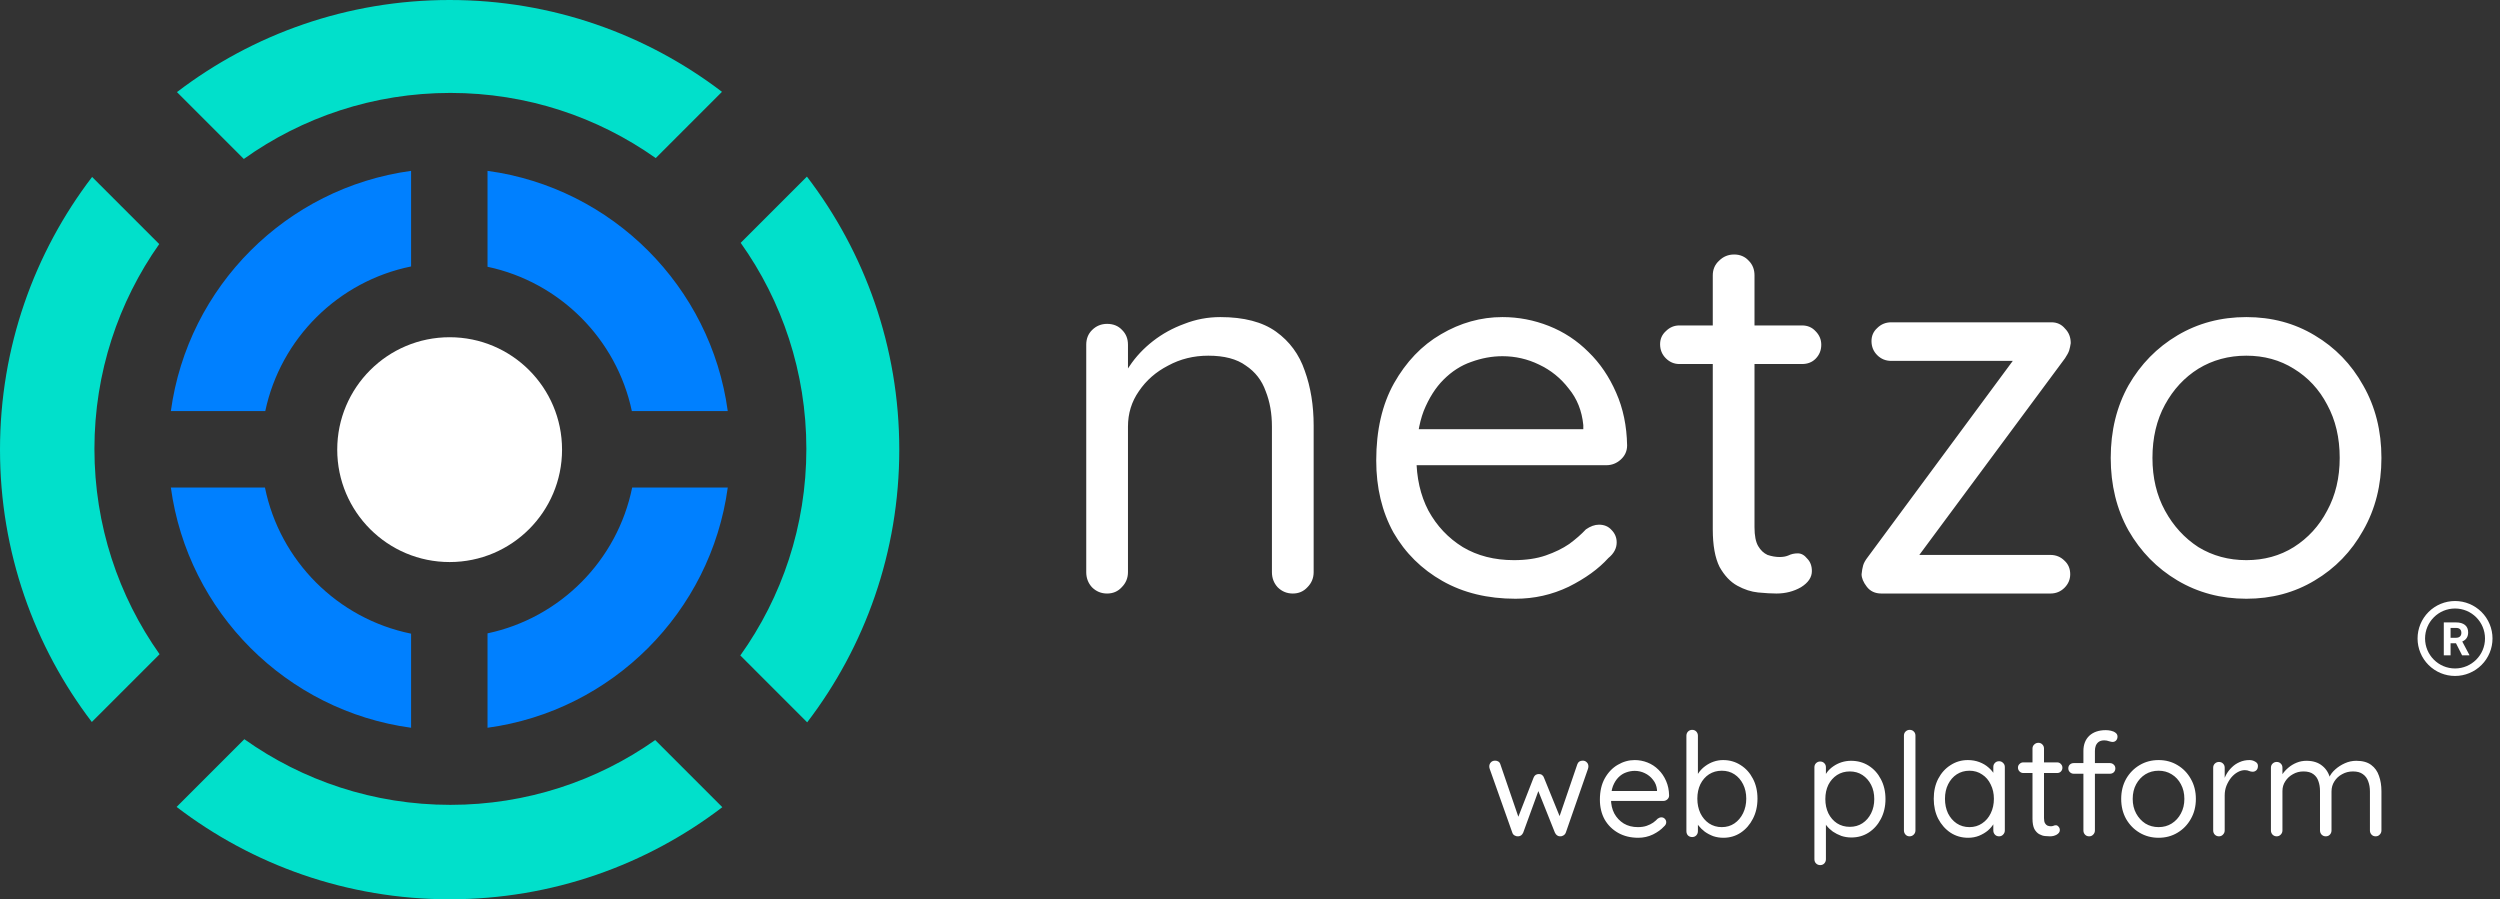 <svg xmlns="http://www.w3.org/2000/svg" width="278" height="100" fill="none" viewBox="0 0 278 100"><rect x="0" y="0" width="278" height="100" fill="#333333" stroke="none"/><path fill="#fff" d="M176.007 84.584C176.177 84.584 176.321 84.643 176.439 84.76C176.567 84.877 176.631 85.032 176.631 85.224C176.631 85.267 176.625 85.315 176.615 85.368C176.615 85.411 176.604 85.453 176.583 85.496L174.119 92.584C174.065 92.723 173.975 92.829 173.847 92.904C173.729 92.979 173.601 93.011 173.463 93C173.217 92.989 173.031 92.851 172.903 92.584L170.887 87.528L171.207 87.576L169.383 92.584C169.265 92.851 169.079 92.989 168.823 93C168.684 93.011 168.551 92.979 168.423 92.904C168.295 92.829 168.209 92.723 168.167 92.584L165.655 85.496C165.623 85.4 165.607 85.309 165.607 85.224C165.607 85.053 165.665 84.904 165.783 84.776C165.9 84.648 166.06 84.584 166.263 84.584C166.391 84.584 166.508 84.616 166.615 84.68C166.721 84.744 166.796 84.845 166.839 84.984L168.999 91.288L168.663 91.272L170.535 86.472C170.641 86.205 170.839 86.072 171.127 86.072C171.276 86.072 171.393 86.109 171.479 86.184C171.575 86.248 171.644 86.344 171.687 86.472L173.639 91.272L173.239 91.304L175.399 84.984C175.495 84.717 175.697 84.584 176.007 84.584ZM182.18 93.16C181.327 93.16 180.58 92.979 179.94 92.616C179.3 92.253 178.799 91.757 178.436 91.128C178.084 90.488 177.908 89.752 177.908 88.92C177.908 87.992 178.089 87.203 178.452 86.552C178.825 85.891 179.305 85.389 179.892 85.048C180.489 84.696 181.119 84.52 181.78 84.52C182.271 84.52 182.745 84.611 183.204 84.792C183.663 84.973 184.068 85.24 184.42 85.592C184.772 85.933 185.055 86.349 185.268 86.84C185.481 87.32 185.593 87.859 185.604 88.456C185.604 88.627 185.54 88.771 185.412 88.888C185.284 89.005 185.135 89.064 184.964 89.064H178.644L178.356 87.96H184.516L184.26 88.184V87.832C184.217 87.395 184.068 87.021 183.812 86.712C183.567 86.392 183.263 86.147 182.9 85.976C182.548 85.805 182.175 85.72 181.78 85.72C181.46 85.72 181.14 85.779 180.82 85.896C180.511 86.003 180.228 86.184 179.972 86.44C179.727 86.685 179.524 87.005 179.364 87.4C179.215 87.795 179.14 88.269 179.14 88.824C179.14 89.443 179.263 89.987 179.508 90.456C179.764 90.925 180.116 91.299 180.564 91.576C181.012 91.843 181.535 91.976 182.132 91.976C182.505 91.976 182.831 91.928 183.108 91.832C183.385 91.736 183.625 91.619 183.828 91.48C184.031 91.331 184.201 91.181 184.34 91.032C184.479 90.936 184.612 90.888 184.74 90.888C184.9 90.888 185.028 90.941 185.124 91.048C185.231 91.155 185.284 91.283 185.284 91.432C185.284 91.613 185.199 91.773 185.028 91.912C184.729 92.243 184.324 92.536 183.812 92.792C183.3 93.037 182.756 93.16 182.18 93.16ZM191.608 84.52C192.333 84.52 192.984 84.707 193.56 85.08C194.136 85.443 194.589 85.944 194.92 86.584C195.261 87.224 195.432 87.965 195.432 88.808C195.432 89.651 195.261 90.397 194.92 91.048C194.589 91.699 194.136 92.216 193.56 92.6C192.994 92.973 192.354 93.16 191.64 93.16C191.245 93.16 190.872 93.101 190.52 92.984C190.178 92.856 189.864 92.691 189.576 92.488C189.298 92.275 189.064 92.045 188.872 91.8C188.68 91.544 188.541 91.293 188.456 91.048L188.808 90.824V92.424C188.808 92.605 188.749 92.76 188.632 92.888C188.514 93.016 188.36 93.08 188.168 93.08C187.986 93.08 187.832 93.021 187.704 92.904C187.586 92.776 187.528 92.616 187.528 92.424V81.816C187.528 81.635 187.586 81.48 187.704 81.352C187.832 81.224 187.986 81.16 188.168 81.16C188.36 81.16 188.514 81.224 188.632 81.352C188.749 81.48 188.808 81.635 188.808 81.816V86.744L188.568 86.616C188.642 86.349 188.77 86.093 188.952 85.848C189.144 85.592 189.373 85.368 189.64 85.176C189.917 84.973 190.221 84.813 190.552 84.696C190.893 84.579 191.245 84.52 191.608 84.52ZM191.464 85.704C190.93 85.704 190.456 85.837 190.04 86.104C189.634 86.371 189.314 86.739 189.08 87.208C188.856 87.677 188.744 88.211 188.744 88.808C188.744 89.405 188.856 89.944 189.08 90.424C189.314 90.904 189.634 91.283 190.04 91.56C190.456 91.837 190.93 91.976 191.464 91.976C191.997 91.976 192.466 91.837 192.872 91.56C193.277 91.283 193.597 90.904 193.832 90.424C194.066 89.944 194.184 89.405 194.184 88.808C194.184 88.211 194.066 87.677 193.832 87.208C193.597 86.739 193.277 86.371 192.872 86.104C192.466 85.837 191.997 85.704 191.464 85.704ZM205.842 84.6C206.567 84.6 207.218 84.781 207.794 85.144C208.37 85.507 208.823 86.008 209.154 86.648C209.495 87.288 209.666 88.024 209.666 88.856C209.666 89.677 209.495 90.413 209.154 91.064C208.823 91.704 208.37 92.211 207.794 92.584C207.229 92.947 206.589 93.128 205.874 93.128C205.479 93.128 205.106 93.069 204.754 92.952C204.413 92.824 204.098 92.664 203.81 92.472C203.533 92.269 203.298 92.045 203.106 91.8C202.914 91.544 202.775 91.293 202.69 91.048L203.042 90.824V95.544C203.042 95.725 202.983 95.88 202.866 96.008C202.749 96.136 202.594 96.2 202.402 96.2C202.221 96.2 202.066 96.136 201.938 96.008C201.821 95.891 201.762 95.736 201.762 95.544V85.32C201.762 85.139 201.821 84.989 201.938 84.872C202.066 84.744 202.221 84.68 202.402 84.68C202.594 84.68 202.749 84.744 202.866 84.872C202.983 84.989 203.042 85.139 203.042 85.32V86.744L202.802 86.616C202.877 86.349 203.005 86.093 203.186 85.848C203.378 85.603 203.607 85.389 203.874 85.208C204.151 85.016 204.455 84.867 204.786 84.76C205.127 84.653 205.479 84.6 205.842 84.6ZM205.698 85.784C205.165 85.784 204.69 85.917 204.274 86.184C203.869 86.451 203.549 86.813 203.314 87.272C203.09 87.731 202.978 88.259 202.978 88.856C202.978 89.443 203.09 89.971 203.314 90.44C203.549 90.909 203.869 91.277 204.274 91.544C204.69 91.811 205.165 91.944 205.698 91.944C206.231 91.944 206.701 91.811 207.106 91.544C207.511 91.277 207.831 90.909 208.066 90.44C208.301 89.971 208.418 89.443 208.418 88.856C208.418 88.259 208.301 87.731 208.066 87.272C207.831 86.813 207.511 86.451 207.106 86.184C206.701 85.917 206.231 85.784 205.698 85.784ZM212.998 92.344C212.998 92.525 212.934 92.68 212.806 92.808C212.678 92.936 212.524 93 212.342 93C212.161 93 212.012 92.936 211.894 92.808C211.777 92.68 211.718 92.525 211.718 92.344V81.8C211.718 81.619 211.777 81.469 211.894 81.352C212.022 81.224 212.177 81.16 212.358 81.16C212.55 81.16 212.705 81.224 212.822 81.352C212.94 81.469 212.998 81.619 212.998 81.8V92.344ZM222.297 84.648C222.478 84.648 222.628 84.712 222.745 84.84C222.873 84.957 222.937 85.107 222.937 85.288V92.344C222.937 92.525 222.873 92.68 222.745 92.808C222.628 92.936 222.478 93 222.297 93C222.105 93 221.95 92.936 221.833 92.808C221.716 92.68 221.657 92.525 221.657 92.344V90.824L221.961 90.792C221.961 91.027 221.881 91.283 221.721 91.56C221.561 91.837 221.342 92.099 221.065 92.344C220.788 92.579 220.457 92.776 220.073 92.936C219.7 93.085 219.294 93.16 218.857 93.16C218.132 93.16 217.481 92.973 216.905 92.6C216.329 92.216 215.87 91.699 215.529 91.048C215.198 90.397 215.033 89.656 215.033 88.824C215.033 87.981 215.198 87.24 215.529 86.6C215.87 85.949 216.329 85.443 216.905 85.08C217.481 84.707 218.121 84.52 218.825 84.52C219.284 84.52 219.71 84.595 220.105 84.744C220.5 84.893 220.841 85.096 221.129 85.352C221.428 85.608 221.657 85.891 221.817 86.2C221.988 86.509 222.073 86.819 222.073 87.128L221.657 87.032V85.288C221.657 85.107 221.716 84.957 221.833 84.84C221.95 84.712 222.105 84.648 222.297 84.648ZM219.001 91.976C219.534 91.976 220.004 91.837 220.409 91.56C220.825 91.283 221.145 90.909 221.369 90.44C221.604 89.96 221.721 89.421 221.721 88.824C221.721 88.237 221.604 87.709 221.369 87.24C221.145 86.76 220.825 86.387 220.409 86.12C220.004 85.843 219.534 85.704 219.001 85.704C218.478 85.704 218.009 85.837 217.593 86.104C217.188 86.371 216.868 86.739 216.633 87.208C216.398 87.677 216.281 88.216 216.281 88.824C216.281 89.421 216.393 89.96 216.617 90.44C216.852 90.909 217.172 91.283 217.577 91.56C217.993 91.837 218.468 91.976 219.001 91.976ZM224.989 84.776H228.749C228.92 84.776 229.058 84.835 229.165 84.952C229.282 85.069 229.341 85.208 229.341 85.368C229.341 85.539 229.282 85.683 229.165 85.8C229.058 85.907 228.92 85.96 228.749 85.96H224.989C224.829 85.96 224.69 85.901 224.573 85.784C224.456 85.667 224.397 85.523 224.397 85.352C224.397 85.192 224.456 85.059 224.573 84.952C224.69 84.835 224.829 84.776 224.989 84.776ZM226.669 82.6C226.85 82.6 227 82.664 227.117 82.792C227.234 82.909 227.293 83.059 227.293 83.24V90.968C227.293 91.224 227.33 91.416 227.405 91.544C227.48 91.672 227.576 91.763 227.693 91.816C227.821 91.859 227.944 91.88 228.061 91.88C228.168 91.88 228.258 91.864 228.333 91.832C228.418 91.789 228.514 91.768 228.621 91.768C228.728 91.768 228.824 91.821 228.909 91.928C229.005 92.024 229.053 92.152 229.053 92.312C229.053 92.504 228.941 92.669 228.717 92.808C228.493 92.936 228.242 93 227.965 93C227.816 93 227.629 92.989 227.405 92.968C227.192 92.947 226.978 92.877 226.765 92.76C226.552 92.643 226.37 92.451 226.221 92.184C226.082 91.907 226.013 91.523 226.013 91.032V83.24C226.013 83.059 226.077 82.909 226.205 82.792C226.333 82.664 226.488 82.6 226.669 82.6ZM234.171 81.192C234.353 81.192 234.539 81.213 234.731 81.256C234.934 81.299 235.105 81.373 235.243 81.48C235.393 81.587 235.467 81.731 235.467 81.912C235.467 82.083 235.414 82.227 235.307 82.344C235.201 82.451 235.073 82.504 234.923 82.504C234.827 82.504 234.694 82.477 234.523 82.424C234.353 82.36 234.177 82.328 233.995 82.328C233.75 82.328 233.547 82.381 233.387 82.488C233.238 82.595 233.126 82.739 233.051 82.92C232.987 83.091 232.955 83.283 232.955 83.496V92.344C232.955 92.525 232.891 92.68 232.763 92.808C232.646 92.936 232.497 93 232.315 93C232.123 93 231.969 92.936 231.851 92.808C231.734 92.68 231.675 92.525 231.675 92.344V83.512C231.675 82.797 231.894 82.232 232.331 81.816C232.779 81.4 233.393 81.192 234.171 81.192ZM234.619 84.856C234.79 84.856 234.934 84.915 235.051 85.032C235.169 85.139 235.227 85.277 235.227 85.448C235.227 85.619 235.169 85.763 235.051 85.88C234.934 85.987 234.79 86.04 234.619 86.04H230.603C230.433 86.04 230.289 85.981 230.171 85.864C230.054 85.747 229.995 85.608 229.995 85.448C229.995 85.267 230.054 85.123 230.171 85.016C230.289 84.909 230.433 84.856 230.603 84.856H234.619ZM244.181 88.84C244.181 89.672 243.994 90.413 243.621 91.064C243.258 91.715 242.762 92.227 242.133 92.6C241.514 92.973 240.815 93.16 240.037 93.16C239.258 93.16 238.554 92.973 237.925 92.6C237.295 92.227 236.794 91.715 236.421 91.064C236.058 90.413 235.877 89.672 235.877 88.84C235.877 88.008 236.058 87.267 236.421 86.616C236.794 85.965 237.295 85.453 237.925 85.08C238.554 84.707 239.258 84.52 240.037 84.52C240.815 84.52 241.514 84.707 242.133 85.08C242.762 85.453 243.258 85.965 243.621 86.616C243.994 87.267 244.181 88.008 244.181 88.84ZM242.901 88.84C242.901 88.221 242.773 87.677 242.517 87.208C242.271 86.739 241.93 86.371 241.493 86.104C241.066 85.837 240.581 85.704 240.037 85.704C239.493 85.704 239.002 85.837 238.565 86.104C238.138 86.371 237.797 86.739 237.541 87.208C237.285 87.677 237.157 88.221 237.157 88.84C237.157 89.448 237.285 89.987 237.541 90.456C237.797 90.925 238.138 91.299 238.565 91.576C239.002 91.843 239.493 91.976 240.037 91.976C240.581 91.976 241.066 91.843 241.493 91.576C241.93 91.299 242.271 90.925 242.517 90.456C242.773 89.987 242.901 89.448 242.901 88.84ZM246.746 93C246.565 93 246.41 92.936 246.282 92.808C246.165 92.68 246.106 92.525 246.106 92.344V85.368C246.106 85.187 246.165 85.037 246.282 84.92C246.41 84.792 246.565 84.728 246.746 84.728C246.938 84.728 247.093 84.792 247.21 84.92C247.327 85.037 247.386 85.187 247.386 85.368V87.48L247.194 87.144C247.258 86.813 247.37 86.493 247.53 86.184C247.701 85.864 247.914 85.581 248.17 85.336C248.426 85.08 248.719 84.883 249.05 84.744C249.381 84.595 249.743 84.52 250.138 84.52C250.373 84.52 250.586 84.579 250.778 84.696C250.981 84.803 251.082 84.957 251.082 85.16C251.082 85.384 251.023 85.549 250.906 85.656C250.789 85.763 250.655 85.816 250.506 85.816C250.367 85.816 250.234 85.789 250.106 85.736C249.978 85.672 249.818 85.64 249.626 85.64C249.359 85.64 249.093 85.715 248.826 85.864C248.57 86.003 248.33 86.205 248.106 86.472C247.893 86.739 247.717 87.043 247.578 87.384C247.45 87.715 247.386 88.072 247.386 88.456V92.344C247.386 92.525 247.322 92.68 247.194 92.808C247.077 92.936 246.927 93 246.746 93ZM256.48 84.6C257.205 84.6 257.792 84.787 258.24 85.16C258.698 85.523 259.002 86.04 259.152 86.712H258.912L259.024 86.424C259.152 86.125 259.37 85.837 259.68 85.56C259.989 85.283 260.346 85.053 260.752 84.872C261.157 84.691 261.578 84.6 262.016 84.6C262.72 84.6 263.274 84.755 263.68 85.064C264.085 85.363 264.373 85.768 264.544 86.28C264.725 86.781 264.816 87.347 264.816 87.976V92.344C264.816 92.525 264.752 92.68 264.624 92.808C264.506 92.936 264.357 93 264.176 93C263.984 93 263.829 92.936 263.712 92.808C263.594 92.68 263.536 92.525 263.536 92.344V88.008C263.536 87.592 263.472 87.219 263.344 86.888C263.226 86.547 263.029 86.28 262.752 86.088C262.485 85.885 262.117 85.784 261.648 85.784C261.21 85.784 260.81 85.885 260.448 86.088C260.085 86.28 259.797 86.547 259.584 86.888C259.37 87.219 259.264 87.592 259.264 88.008V92.344C259.264 92.525 259.205 92.68 259.088 92.808C258.97 92.936 258.816 93 258.624 93C258.442 93 258.288 92.936 258.16 92.808C258.042 92.68 257.984 92.525 257.984 92.344V87.96C257.984 87.555 257.925 87.192 257.808 86.872C257.701 86.541 257.514 86.28 257.248 86.088C256.981 85.885 256.613 85.784 256.144 85.784C255.717 85.784 255.328 85.885 254.976 86.088C254.624 86.28 254.341 86.541 254.128 86.872C253.914 87.192 253.808 87.555 253.808 87.96V92.344C253.808 92.525 253.744 92.68 253.616 92.808C253.498 92.936 253.349 93 253.168 93C252.986 93 252.832 92.936 252.704 92.808C252.586 92.68 252.528 92.525 252.528 92.344V85.368C252.528 85.187 252.586 85.037 252.704 84.92C252.832 84.792 252.986 84.728 253.168 84.728C253.36 84.728 253.514 84.792 253.632 84.92C253.749 85.037 253.808 85.187 253.808 85.368V86.584L253.456 86.968C253.498 86.691 253.605 86.413 253.776 86.136C253.957 85.859 254.186 85.603 254.464 85.368C254.741 85.133 255.05 84.947 255.392 84.808C255.733 84.669 256.096 84.6 256.48 84.6Z"/><path fill="#fff" d="M135.696 35.26C138.325 35.26 140.394 35.801 141.902 36.884C143.41 37.967 144.473 39.417 145.092 41.234C145.749 43.051 146.078 45.081 146.078 47.324V63.622C146.078 64.279 145.846 64.84 145.382 65.304C144.957 65.768 144.415 66 143.758 66C143.101 66 142.54 65.768 142.076 65.304C141.651 64.84 141.438 64.279 141.438 63.622V47.44C141.438 45.971 141.206 44.656 140.742 43.496C140.317 42.297 139.582 41.35 138.538 40.654C137.533 39.919 136.141 39.552 134.362 39.552C132.738 39.552 131.249 39.919 129.896 40.654C128.543 41.35 127.46 42.297 126.648 43.496C125.836 44.656 125.43 45.971 125.43 47.44V63.622C125.43 64.279 125.198 64.84 124.734 65.304C124.309 65.768 123.767 66 123.11 66C122.453 66 121.892 65.768 121.428 65.304C121.003 64.84 120.79 64.279 120.79 63.622V38.334C120.79 37.677 121.003 37.135 121.428 36.71C121.892 36.246 122.453 36.014 123.11 36.014C123.806 36.014 124.367 36.246 124.792 36.71C125.217 37.135 125.43 37.677 125.43 38.334V42.452L124.27 43.728C124.463 42.723 124.908 41.717 125.604 40.712C126.3 39.668 127.17 38.74 128.214 37.928C129.258 37.116 130.418 36.478 131.694 36.014C132.97 35.511 134.304 35.26 135.696 35.26ZM168.523 66.58C165.43 66.58 162.723 65.923 160.403 64.608C158.083 63.293 156.266 61.495 154.951 59.214C153.675 56.894 153.037 54.226 153.037 51.21C153.037 47.846 153.694 44.985 155.009 42.626C156.362 40.229 158.102 38.411 160.229 37.174C162.394 35.898 164.676 35.26 167.073 35.26C168.852 35.26 170.572 35.589 172.235 36.246C173.898 36.903 175.367 37.87 176.643 39.146C177.919 40.383 178.944 41.891 179.717 43.67C180.49 45.41 180.896 47.363 180.935 49.528C180.935 50.147 180.703 50.669 180.239 51.094C179.775 51.519 179.234 51.732 178.615 51.732H155.705L154.661 47.73H176.991L176.063 48.542V47.266C175.908 45.681 175.367 44.327 174.439 43.206C173.55 42.046 172.448 41.157 171.133 40.538C169.857 39.919 168.504 39.61 167.073 39.61C165.913 39.61 164.753 39.823 163.593 40.248C162.472 40.635 161.447 41.292 160.519 42.22C159.63 43.109 158.895 44.269 158.315 45.7C157.774 47.131 157.503 48.851 157.503 50.862C157.503 53.105 157.948 55.077 158.837 56.778C159.765 58.479 161.041 59.833 162.665 60.838C164.289 61.805 166.184 62.288 168.349 62.288C169.702 62.288 170.882 62.114 171.887 61.766C172.892 61.418 173.762 60.993 174.497 60.49C175.232 59.949 175.85 59.407 176.353 58.866C176.856 58.518 177.339 58.344 177.803 58.344C178.383 58.344 178.847 58.537 179.195 58.924C179.582 59.311 179.775 59.775 179.775 60.316C179.775 60.973 179.466 61.553 178.847 62.056C177.764 63.255 176.295 64.318 174.439 65.246C172.583 66.135 170.611 66.58 168.523 66.58ZM186.749 36.188H200.379C200.998 36.188 201.501 36.401 201.887 36.826C202.313 37.251 202.525 37.754 202.525 38.334C202.525 38.953 202.313 39.475 201.887 39.9C201.501 40.287 200.998 40.48 200.379 40.48H186.749C186.169 40.48 185.667 40.267 185.241 39.842C184.816 39.417 184.603 38.895 184.603 38.276C184.603 37.696 184.816 37.213 185.241 36.826C185.667 36.401 186.169 36.188 186.749 36.188ZM192.839 28.3C193.497 28.3 194.038 28.532 194.463 28.996C194.889 29.421 195.101 29.963 195.101 30.62V58.634C195.101 59.562 195.237 60.258 195.507 60.722C195.778 61.186 196.126 61.515 196.551 61.708C197.015 61.863 197.46 61.94 197.885 61.94C198.272 61.94 198.601 61.882 198.871 61.766C199.181 61.611 199.529 61.534 199.915 61.534C200.302 61.534 200.65 61.727 200.959 62.114C201.307 62.462 201.481 62.926 201.481 63.506C201.481 64.202 201.075 64.801 200.263 65.304C199.451 65.768 198.543 66 197.537 66C196.996 66 196.319 65.961 195.507 65.884C194.734 65.807 193.961 65.555 193.187 65.13C192.414 64.705 191.757 64.009 191.215 63.042C190.713 62.037 190.461 60.645 190.461 58.866V30.62C190.461 29.963 190.693 29.421 191.157 28.996C191.621 28.532 192.182 28.3 192.839 28.3ZM228.004 61.708C228.622 61.708 229.144 61.921 229.57 62.346C229.995 62.733 230.208 63.235 230.208 63.854C230.208 64.434 229.995 64.937 229.57 65.362C229.144 65.787 228.622 66 228.004 66H209.212C208.516 66 207.974 65.749 207.588 65.246C207.201 64.743 207.008 64.279 207.008 63.854C207.046 63.467 207.104 63.139 207.182 62.868C207.259 62.597 207.433 62.288 207.704 61.94L224.292 39.494L224.35 40.132H210.314C209.695 40.132 209.173 39.919 208.748 39.494C208.322 39.069 208.11 38.547 208.11 37.928C208.11 37.348 208.322 36.865 208.748 36.478C209.173 36.053 209.695 35.84 210.314 35.84H228.12C228.738 35.84 229.241 36.072 229.628 36.536C230.053 36.961 230.266 37.503 230.266 38.16C230.227 38.431 230.169 38.701 230.092 38.972C230.014 39.204 229.86 39.494 229.628 39.842L213.213 61.998L212.808 61.708H228.004ZM264.815 50.92C264.815 53.936 264.138 56.623 262.785 58.982C261.47 61.341 259.672 63.197 257.391 64.55C255.148 65.903 252.616 66.58 249.793 66.58C246.97 66.58 244.418 65.903 242.137 64.55C239.856 63.197 238.038 61.341 236.685 58.982C235.37 56.623 234.713 53.936 234.713 50.92C234.713 47.904 235.37 45.217 236.685 42.858C238.038 40.499 239.856 38.643 242.137 37.29C244.418 35.937 246.97 35.26 249.793 35.26C252.616 35.26 255.148 35.937 257.391 37.29C259.672 38.643 261.47 40.499 262.785 42.858C264.138 45.217 264.815 47.904 264.815 50.92ZM260.175 50.92C260.175 48.677 259.711 46.705 258.783 45.004C257.894 43.303 256.656 41.969 255.071 41.002C253.524 40.035 251.765 39.552 249.793 39.552C247.821 39.552 246.042 40.035 244.457 41.002C242.91 41.969 241.673 43.303 240.745 45.004C239.817 46.705 239.353 48.677 239.353 50.92C239.353 53.124 239.817 55.077 240.745 56.778C241.673 58.479 242.91 59.833 244.457 60.838C246.042 61.805 247.821 62.288 249.793 62.288C251.765 62.288 253.524 61.805 255.071 60.838C256.656 59.833 257.894 58.479 258.783 56.778C259.711 55.077 260.175 53.124 260.175 50.92Z"/><path fill="#01E0CB" fill-rule="evenodd" d="M50 100C61.401 100 71.912 96.184 80.323 89.759L72.859 82.295C66.418 86.834 58.562 89.5 50.083 89.5C41.544 89.5 33.637 86.796 27.17 82.198L19.639 89.73C28.056 96.172 38.581 100 50 100ZM10.211 80.284L17.746 72.75C13.182 66.298 10.5 58.421 10.5 49.917C10.5 41.438 13.166 33.582 17.705 27.141L10.241 19.677C3.816 28.088 0 38.599 0 50C0 61.384 3.805 71.879 10.211 80.284ZM100 50C100 61.401 96.184 71.912 89.759 80.323L82.324 72.887C86.947 66.41 89.667 58.481 89.667 49.917C89.667 41.378 86.963 33.47 82.365 27.004L89.73 19.639C96.172 28.056 100 38.581 100 50ZM80.284 10.211C71.879 3.805 61.384 0 50 0C38.599 0 28.088 3.816 19.677 10.241L27.113 17.676C33.59 13.053 41.519 10.333 50.083 10.333C58.587 10.333 66.465 13.015 72.917 17.579L80.284 10.211Z" clip-rule="evenodd"/><circle cx="50" cy="50" r="12.5" fill="#fff"/><path fill="#0080FF" fill-rule="evenodd" d="M45.713 19C31.855 20.884 20.884 31.855 19 45.713H29.498C31.208 37.63 37.606 31.276 45.713 29.63V19ZM70.262 45.713C68.564 37.685 62.242 31.363 54.213 29.665V19C68.072 20.884 79.042 31.855 80.927 45.713H70.262ZM54.213 70.429C62.297 68.719 68.651 62.321 70.297 54.213H80.927C79.042 68.072 68.072 79.042 54.213 80.927V70.429ZM29.463 54.213C31.12 62.376 37.55 68.806 45.713 70.463V80.927C31.855 79.042 20.884 68.072 19 54.213H29.463Z" clip-rule="evenodd"/><path fill="#fff" d="M273 66.833C272.453 66.833 271.911 66.941 271.405 67.15C270.9 67.36 270.441 67.666 270.054 68.053C269.272 68.835 268.833 69.895 268.833 71C268.833 72.105 269.272 73.165 270.054 73.946C270.441 74.333 270.9 74.64 271.405 74.849C271.911 75.059 272.453 75.166 273 75.166C274.105 75.166 275.165 74.727 275.946 73.946C276.728 73.165 277.167 72.105 277.167 71C277.167 70.453 277.059 69.911 276.849 69.405C276.64 68.9 276.333 68.44 275.946 68.053C275.559 67.666 275.1 67.36 274.594 67.15C274.089 66.941 273.547 66.833 273 66.833ZM273 74.333C271.162 74.333 269.667 72.837 269.667 71C269.667 69.162 271.162 67.666 273 67.666C274.837 67.666 276.333 69.162 276.333 71C276.333 72.837 274.837 74.333 273 74.333ZM273.104 71.529H272.504V72.875H271.75V69.212H273.108C273.537 69.212 273.871 69.308 274.108 69.5C274.342 69.695 274.458 69.958 274.458 70.316C274.458 70.566 274.404 70.775 274.296 70.941C274.187 71.108 274.025 71.241 273.804 71.337L274.596 72.833V72.875H273.787L273.104 71.529ZM272.504 70.921H273.112C273.3 70.921 273.446 70.871 273.55 70.775C273.654 70.679 273.704 70.546 273.704 70.375C273.704 70.204 273.658 70.07 273.558 69.971C273.462 69.871 273.312 69.825 273.108 69.825H272.504V70.921Z"/></svg>